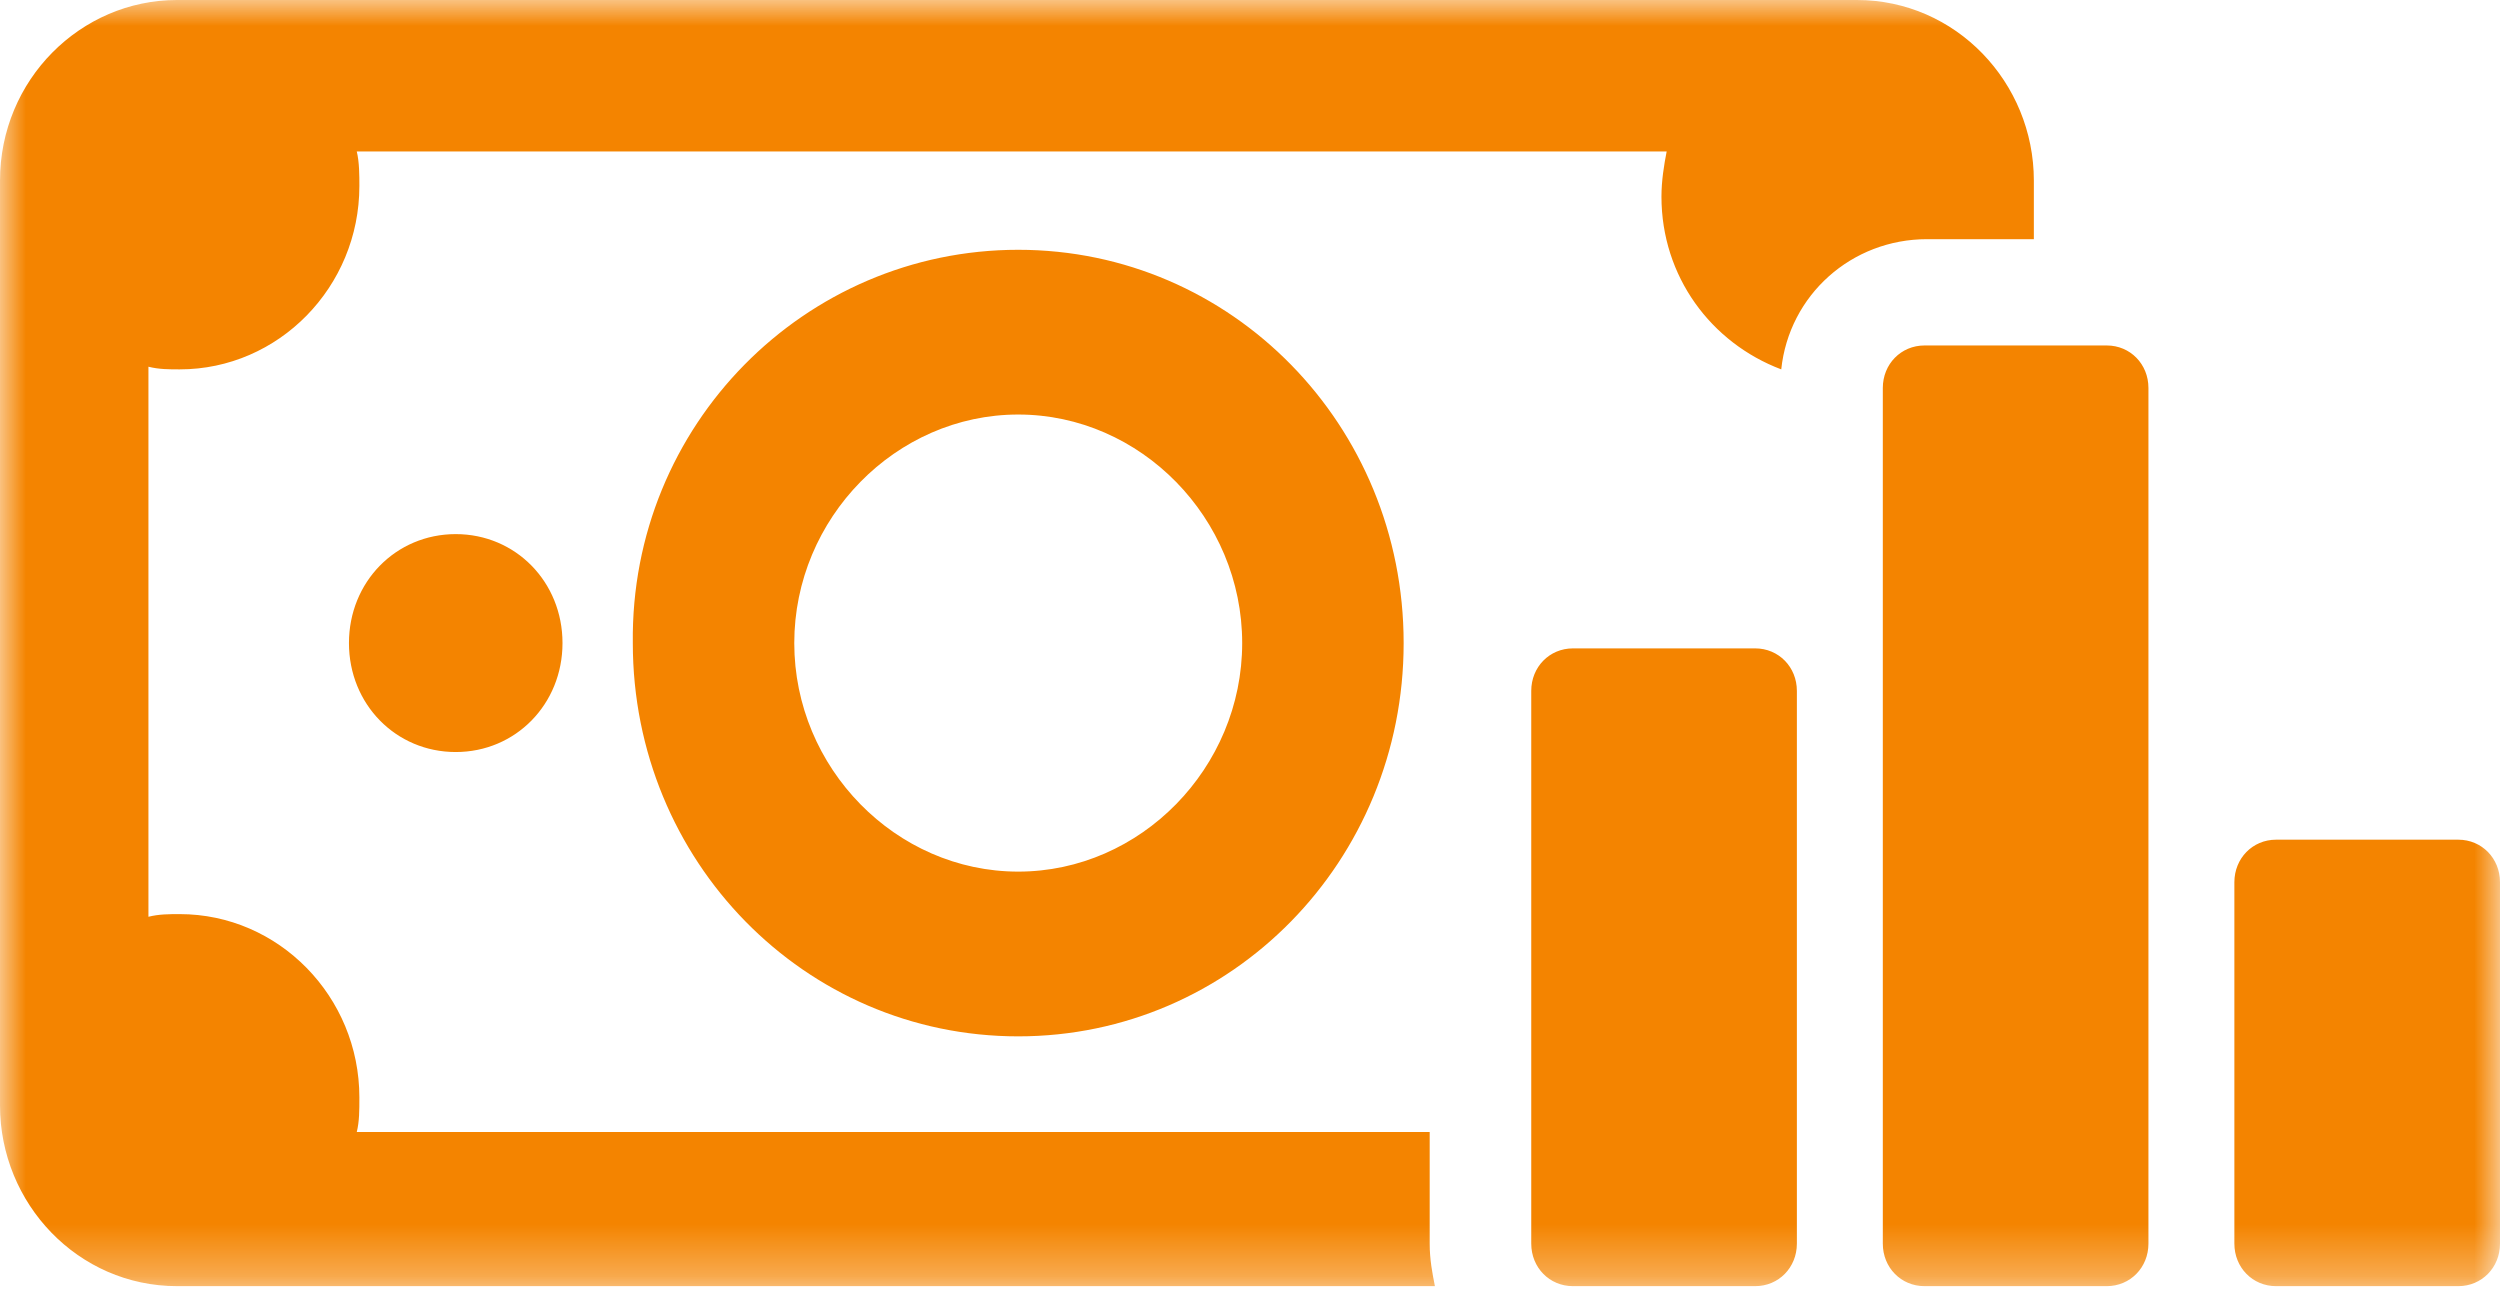 <?xml version="1.0" encoding="UTF-8"?>
<svg width="48px" height="25px" viewBox="0 0 48 25" version="1.1" xmlns="http://www.w3.org/2000/svg" xmlns:xlink="http://www.w3.org/1999/xlink">
    <!-- Generator: Sketch 51.2 (57519) - http://www.bohemiancoding.com/sketch -->
    <title>toda's earning icon</title>
    <desc>Created with Sketch.</desc>
    <defs>
        <polygon id="path-1" points="5e-05 -7.10542736e-15 48 -7.10542736e-15 48 24.694 5e-05 24.694"></polygon>
    </defs>
    <g id="toda's-earning-icon" stroke="none" stroke-width="1" fill="none" fill-rule="evenodd">
        <g id="Group-3">
            <mask id="mask-2" fill="white">
                <use xlink:href="#path-1"></use>
            </mask>
            <g id="Clip-2"></g>
            <path d="M19.55,7.959 C17.2,7.959 15.25,9.949 15.25,12.347 C15.25,14.745 17.2,16.735 19.55,16.735 C21.9,16.735 23.85,14.745 23.85,12.347 C23.85,9.949 21.9,7.959 19.55,7.959 Z M19.55,4.796 C23.65,4.796 26.95,8.163 26.95,12.347 C26.95,16.531 23.65,19.898 19.55,19.898 C15.45,19.898 12.15,16.531 12.15,12.347 C12.1,8.163 15.45,4.796 19.55,4.796 Z M47.2,16.122 L43.7,16.122 C43.25,16.122 42.9,16.48 42.9,16.939 L42.9,23.878 C42.9,24.337 43.25,24.694 43.7,24.694 L47.2,24.694 C47.65,24.694 48,24.337 48,23.878 L48,16.939 C48,16.48 47.65,16.122 47.2,16.122 Z M40.45,6.633 L36.95,6.633 C36.5,6.633 36.15,6.99 36.15,7.449 L36.15,23.878 C36.15,24.337 36.5,24.694 36.95,24.694 L40.45,24.694 C40.9,24.694 41.25,24.337 41.25,23.878 L41.25,7.449 C41.25,6.99 40.9,6.633 40.45,6.633 Z M33.7,12.449 L30.2,12.449 C29.75,12.449 29.4,12.806 29.4,13.265 L29.4,23.878 C29.4,24.337 29.75,24.694 30.2,24.694 L33.7,24.694 C34.15,24.694 34.5,24.337 34.5,23.878 L34.5,13.265 C34.5,12.806 34.15,12.449 33.7,12.449 Z M39.05,4.592 L39.05,3.469 C39.05,1.582 37.55,-5.10204082e-05 35.65,-5.10204082e-05 L3.4,-5.10204082e-05 C1.55,-5.10204082e-05 5e-05,1.531 5e-05,3.469 L5e-05,21.224 C5e-05,23.112 1.5,24.694 3.4,24.694 L27.55,24.694 C27.5,24.439 27.45,24.184 27.45,23.878 L27.45,21.735 L6.85,21.735 C6.9,21.531 6.9,21.326 6.9,21.071 C6.9,19.133 5.35,17.551 3.45,17.551 C3.25,17.551 3.05,17.551 2.85,17.602 L2.85,7.041 C3.05,7.092 3.25,7.092 3.45,7.092 C5.35,7.092 6.9,5.51 6.9,3.571 C6.9,3.367 6.9,3.112 6.85,2.908 L32,2.908 C31.95,3.163 31.9,3.469 31.9,3.775 C31.9,5.306 32.85,6.582 34.2,7.092 C34.35,5.663 35.55,4.592 37,4.592 L39.05,4.592 Z M8.75,10.255 C9.9,10.255 10.8,11.173 10.8,12.347 C10.8,13.52 9.9,14.439 8.75,14.439 C7.6,14.439 6.7,13.52 6.7,12.347 C6.7,11.173 7.6,10.255 8.75,10.255 Z" id="Fill-1" fill="#F48400" mask="url(#mask-2)"></path>
        </g>
    </g>
</svg>